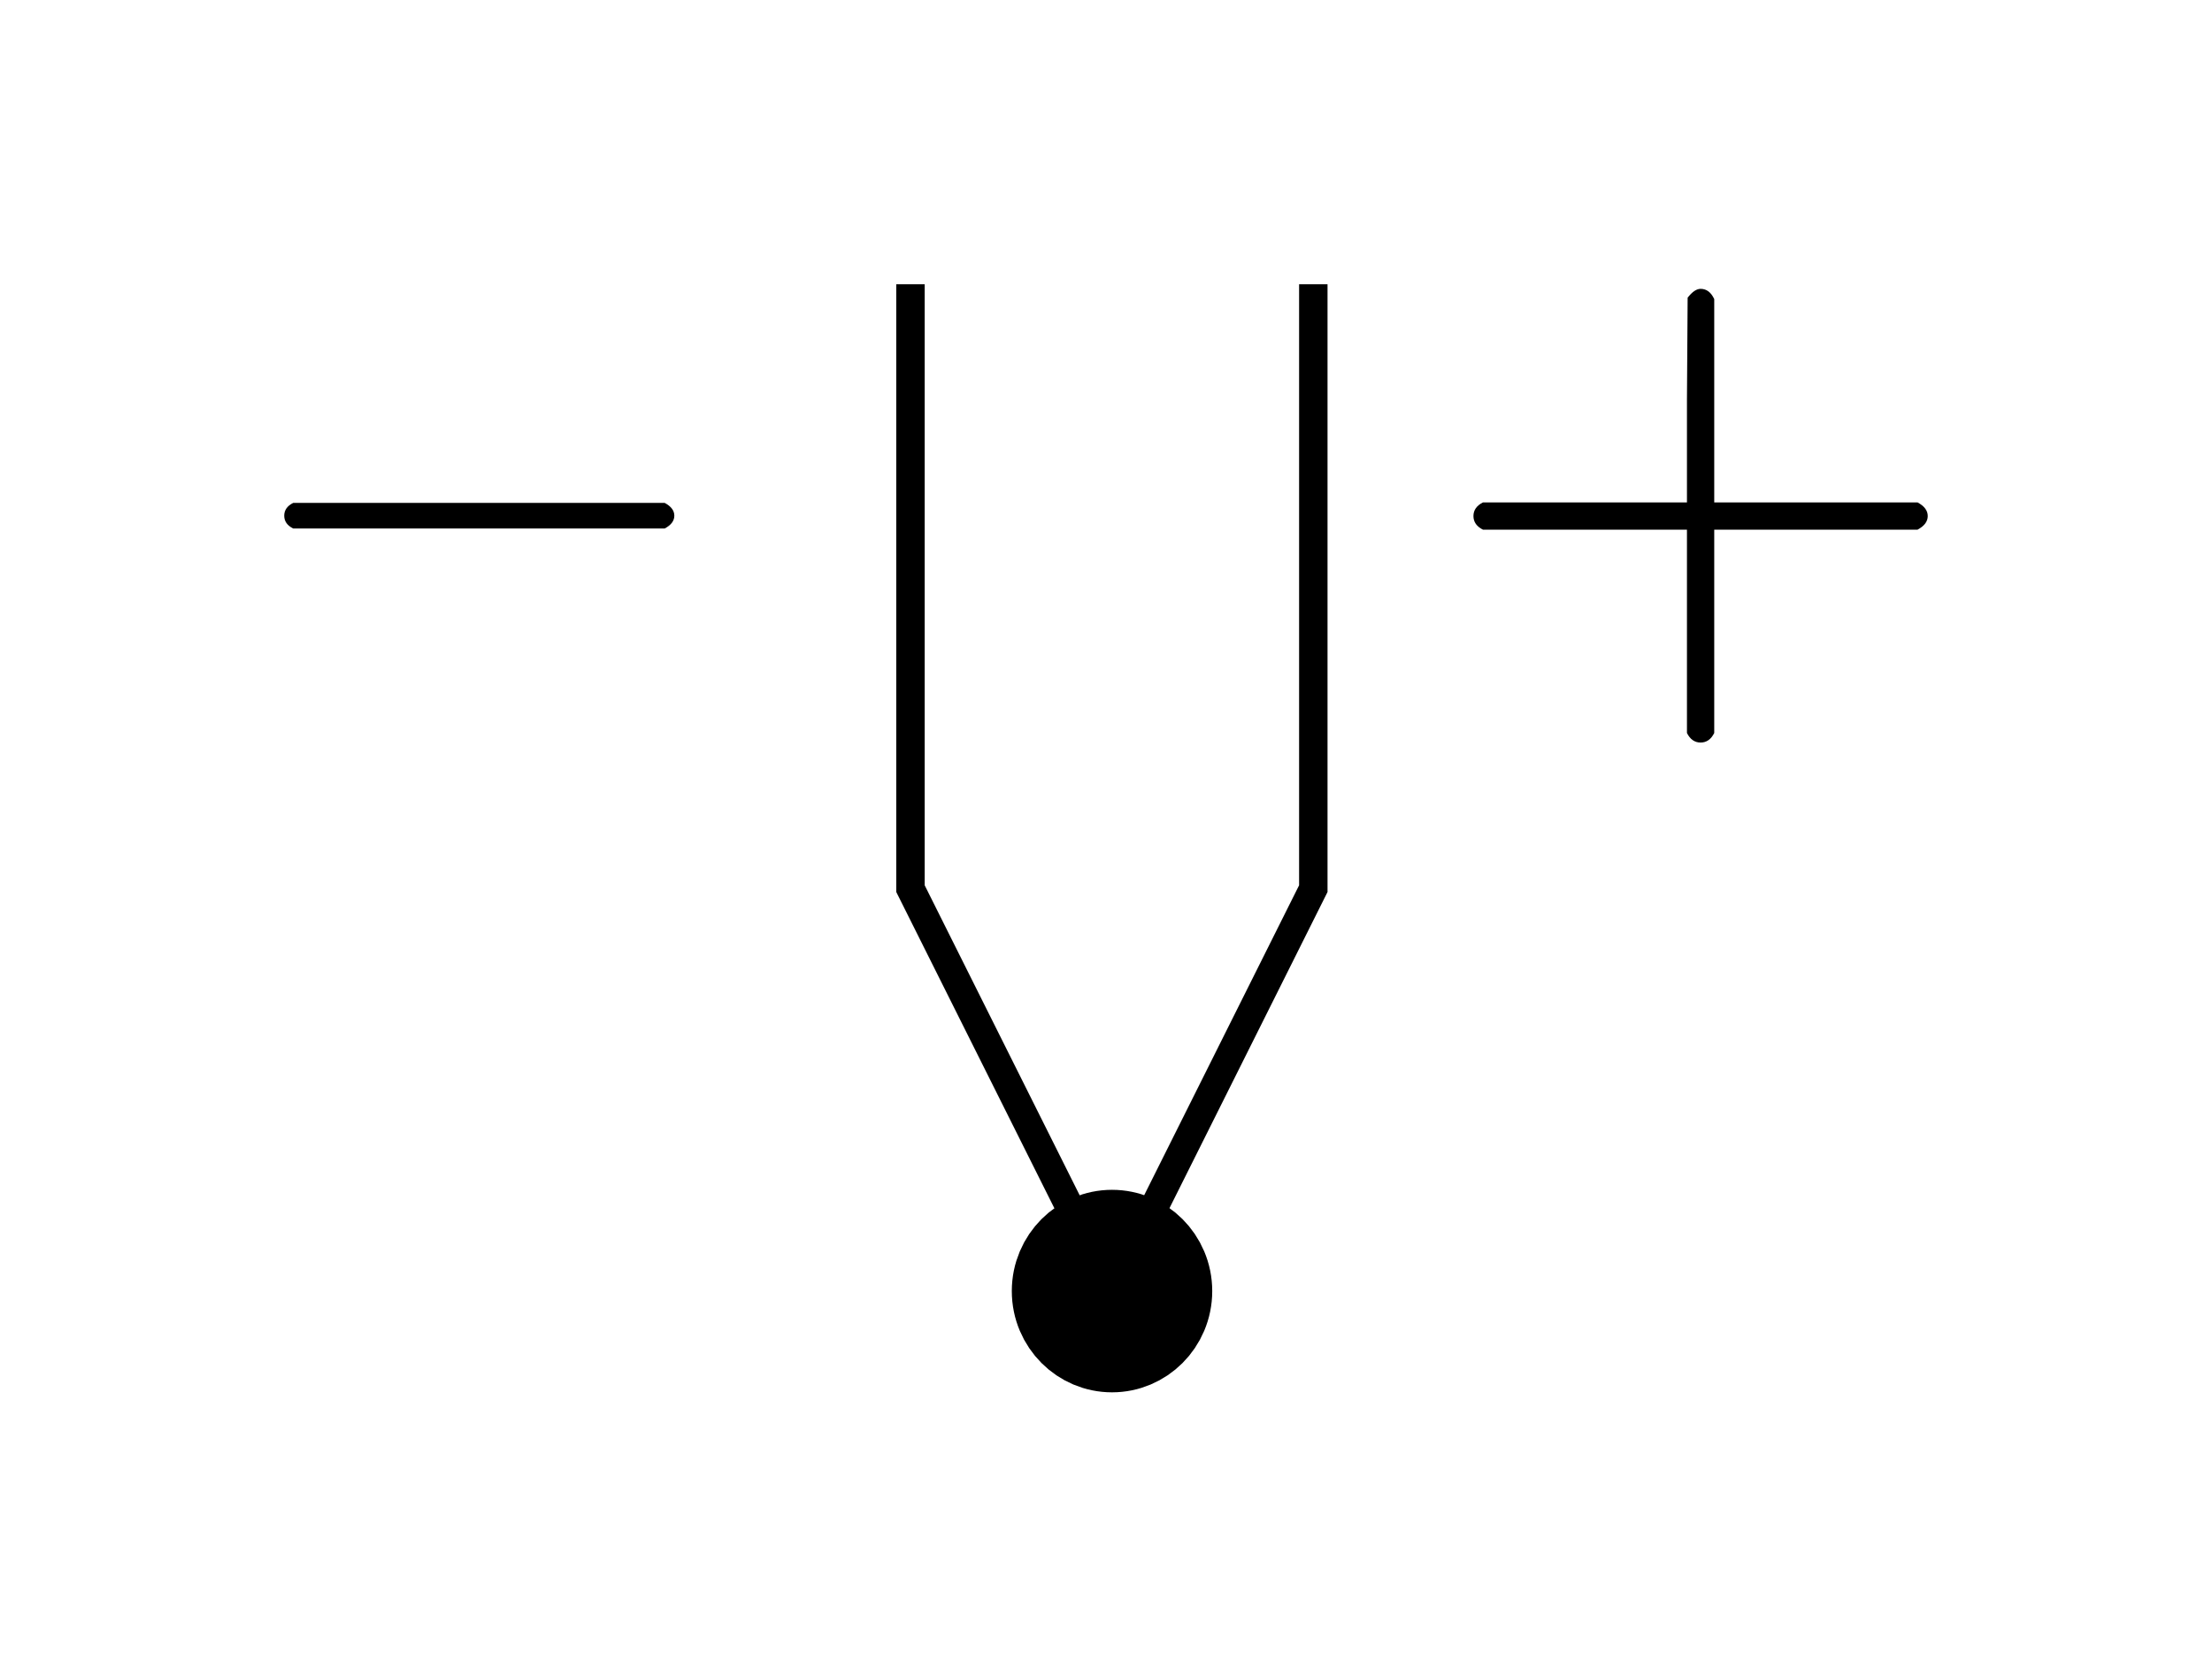 <?xml version="1.0" encoding="UTF-8" standalone="no"?>
<!-- Created with Inkscape (http://www.inkscape.org/) -->

<svg
   xmlns:dc="http://purl.org/dc/elements/1.1/"
   xmlns:cc="http://creativecommons.org/ns#"
   xmlns:rdf="http://www.w3.org/1999/02/22-rdf-syntax-ns#"
   xmlns:svg="http://www.w3.org/2000/svg"
   xmlns="http://www.w3.org/2000/svg"
   xmlns:sodipodi="http://sodipodi.sourceforge.net/DTD/sodipodi-0.dtd"
   xmlns:inkscape="http://www.inkscape.org/namespaces/inkscape"
   width="77.826"
   height="58.996"
   id="svg2"
   sodipodi:version="0.32"
   inkscape:version="0.92.2 5c3e80d, 2017-08-06"
   version="1.0"
   sodipodi:docname="thermocouple-symbol.svg">
  <defs
     id="defs4" />
  <sodipodi:namedview
     id="base"
     pagecolor="#ffffff"
     bordercolor="#666666"
     borderopacity="1.0"
     inkscape:pageopacity="0.0"
     inkscape:pageshadow="2"
     inkscape:zoom="6.1393197"
     inkscape:cx="37.023039"
     inkscape:cy="24.997975"
     inkscape:document-units="mm"
     inkscape:current-layer="layer1"
     width="11mm"
     height="13mm"
     units="mm"
     showgrid="true"
     grid_units="mm"
     inkscape:object-bbox="true"
     inkscape:object-points="true"
     inkscape:object-nodes="true"
     objecttolerance="10000"
     inkscape:grid-points="true"
     gridtolerance="10000"
     inkscape:guide-points="true"
     guidetolerance="10000"
     inkscape:window-width="1024"
     inkscape:window-height="748"
     inkscape:window-x="1016"
     inkscape:window-y="-8"
     fit-margin-top="10"
     fit-margin-left="10"
     fit-margin-bottom="10"
     fit-margin-right="10">
    <inkscape:grid
       id="GridFromPre046Settings"
       type="xygrid"
       originx="21.404"
       originy="6.476"
       spacingx="3.78"
       spacingy="3.78"
       color="#3f3fff"
       empcolor="#3f3fff"
       opacity="0.15"
       empopacity="0.38"
       empspacing="5" />
  </sodipodi:namedview>
  <g
     inkscape:label="Ebene 1"
     inkscape:groupmode="layer"
     id="layer1"
     transform="translate(21.404,6.457)">
    <path
       style="fill:none;fill-rule:evenodd;stroke:#000000;stroke-width:1px;stroke-linecap:butt;stroke-linejoin:miter;stroke-opacity:1"
       d="M 24.803,3.543 V 24.803 L 17.717,38.976 10.63,24.803 V 3.543"
       id="path2901"
       inkscape:connector-curvature="0" />
    <ellipse
       style="fill:#000000;fill-opacity:1;stroke:#000000;stroke-width:3;stroke-linecap:round;stroke-linejoin:round;stroke-miterlimit:4;stroke-dasharray:none;stroke-opacity:1"
       id="path5564"
       transform="matrix(1.073,0,0,1.098,8.201,-1.861)"
       cx="8.872"
       cy="37.177"
       rx="1.786"
       ry="1.744" />
    <g
       aria-label="+"
       style="font-style:normal;font-variant:normal;font-weight:normal;font-stretch:normal;font-size:24px;line-height:0%;font-family:KaTeX_Main;-inkscape-font-specification:'KaTeX_Main, Normal';font-variant-ligatures:normal;font-variant-caps:normal;font-variant-numeric:normal;font-feature-settings:normal;text-align:start;writing-mode:lr-tb;text-anchor:start;fill:#000000;fill-opacity:1;stroke:none;stroke-width:1px;stroke-linecap:butt;stroke-linejoin:miter;stroke-opacity:1"
       id="text5566">
      <path
         d="m 30.773,12.176 q -0.336,-0.168 -0.336,-0.48 0,-0.312 0.336,-0.48 h 7.176 V 7.616 l 0.024,-3.6 q 0.24,-0.312 0.456,-0.312 0.312,0 0.48,0.36 v 7.152 h 7.152 q 0.36,0.192 0.36,0.48 0,0.288 -0.36,0.48 h -7.152 v 7.152 q -0.168,0.336 -0.48,0.336 -0.312,0 -0.48,-0.336 v -7.152 z"
         style="font-style:normal;font-variant:normal;font-weight:normal;font-stretch:normal;font-size:24px;line-height:1.25;font-family:KaTeX_Main;-inkscape-font-specification:'KaTeX_Main, Normal';font-variant-ligatures:normal;font-variant-caps:normal;font-variant-numeric:normal;font-feature-settings:normal;text-align:start;writing-mode:lr-tb;text-anchor:start"
         id="path3372" />
    </g>
    <g
       aria-label="−"
       style="font-style:normal;font-variant:normal;font-weight:normal;font-stretch:normal;font-size:22.5px;line-height:0%;font-family:KaTeX_Main;-inkscape-font-specification:'KaTeX_Main, Normal';text-align:start;writing-mode:lr-tb;text-anchor:start;fill:#000000"
       id="text145">
      <path
         d="m -11.089,12.134 q -0.315,-0.158 -0.315,-0.45 0,-0.292 0.315,-0.45 H 1.983 q 0.338,0.18 0.338,0.45 0,0.27 -0.338,0.45 z"
         style="font-style:normal;font-variant:normal;font-weight:normal;font-stretch:normal;font-size:22.5px;line-height:0%;font-family:KaTeX_Main;-inkscape-font-specification:'KaTeX_Main, Normal';text-align:start;writing-mode:lr-tb;text-anchor:start;fill:#000000"
         id="path3375" />
    </g>
  </g>
</svg>
